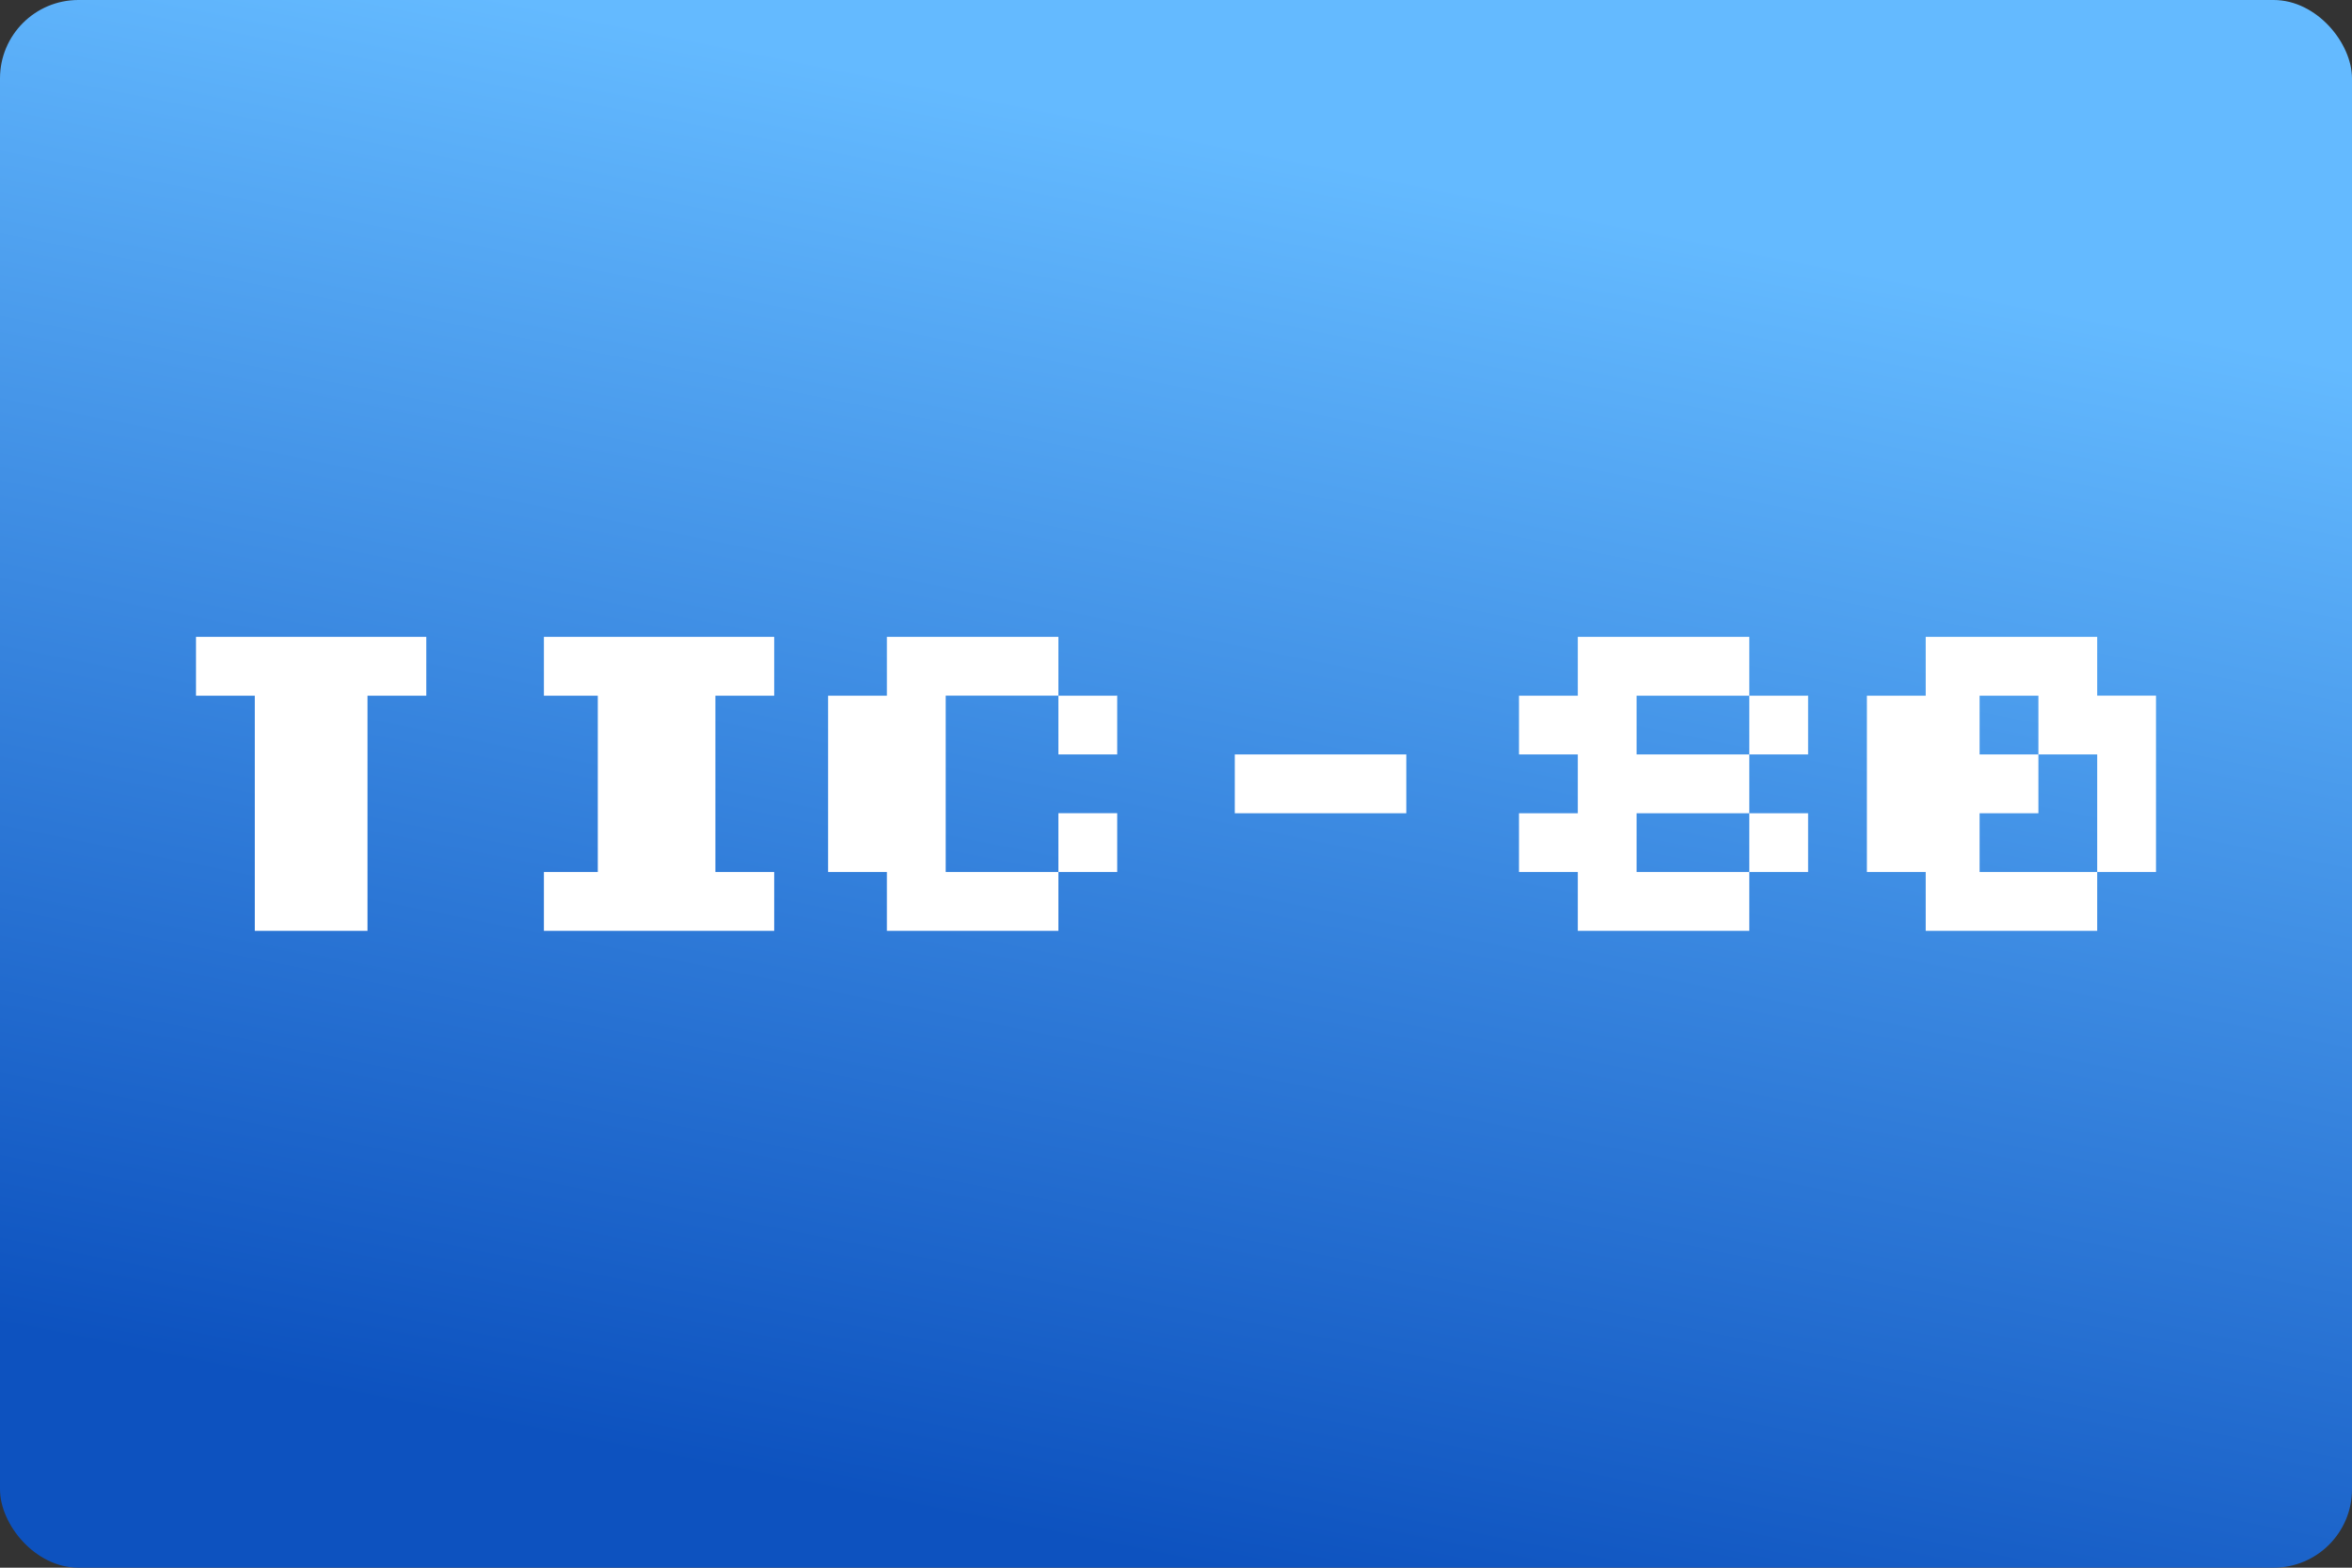 <svg width="480" height="320" version="1.1" viewBox="0 0 480 320" xmlns="http://www.w3.org/2000/svg"><rect x="0" y="0" width="480" height="320" fill="#333333" stroke="none"/><defs><linearGradient id="a" x1="94.22" x2="79.34" y1="13.23" y2="87.56" gradientTransform="scale(3.78)" gradientUnits="userSpaceOnUse"><stop stop-color="#64baff" offset="0"/><stop stop-color="#0d52bf" offset="1"/></linearGradient></defs><rect width="480" height="320" ry="16" fill="url(#a)"/><path d="m40 130v12h12v48h23v-48h12v-12zm71 0v12h11v36h-11v12h47v-12h-12v-36h12v-12zm70 0v12h-12v36h12v12h35v-12l12-3e-3v-12h-12v12h-23v-36h23v-12zm35 12v12l12-3e-3v-12zm106 12h-12v-12h12v-12l35 5e-5v12h-23v12l-12 3e-3v12h-12v12h12v12h35v-12l12-3e-3v-12h-12v12h-23v-12h23v-12h-35m35-12v12l12-3e-3v-12zm36-12v12h-12v36h12v12h35v-12l12-3e-3v-36h-12v-12zm11 12h12v12h12v24h-24v-12h12v-12h-12zm-152 12v12h35v-12z" fill="#fff"/></svg>
